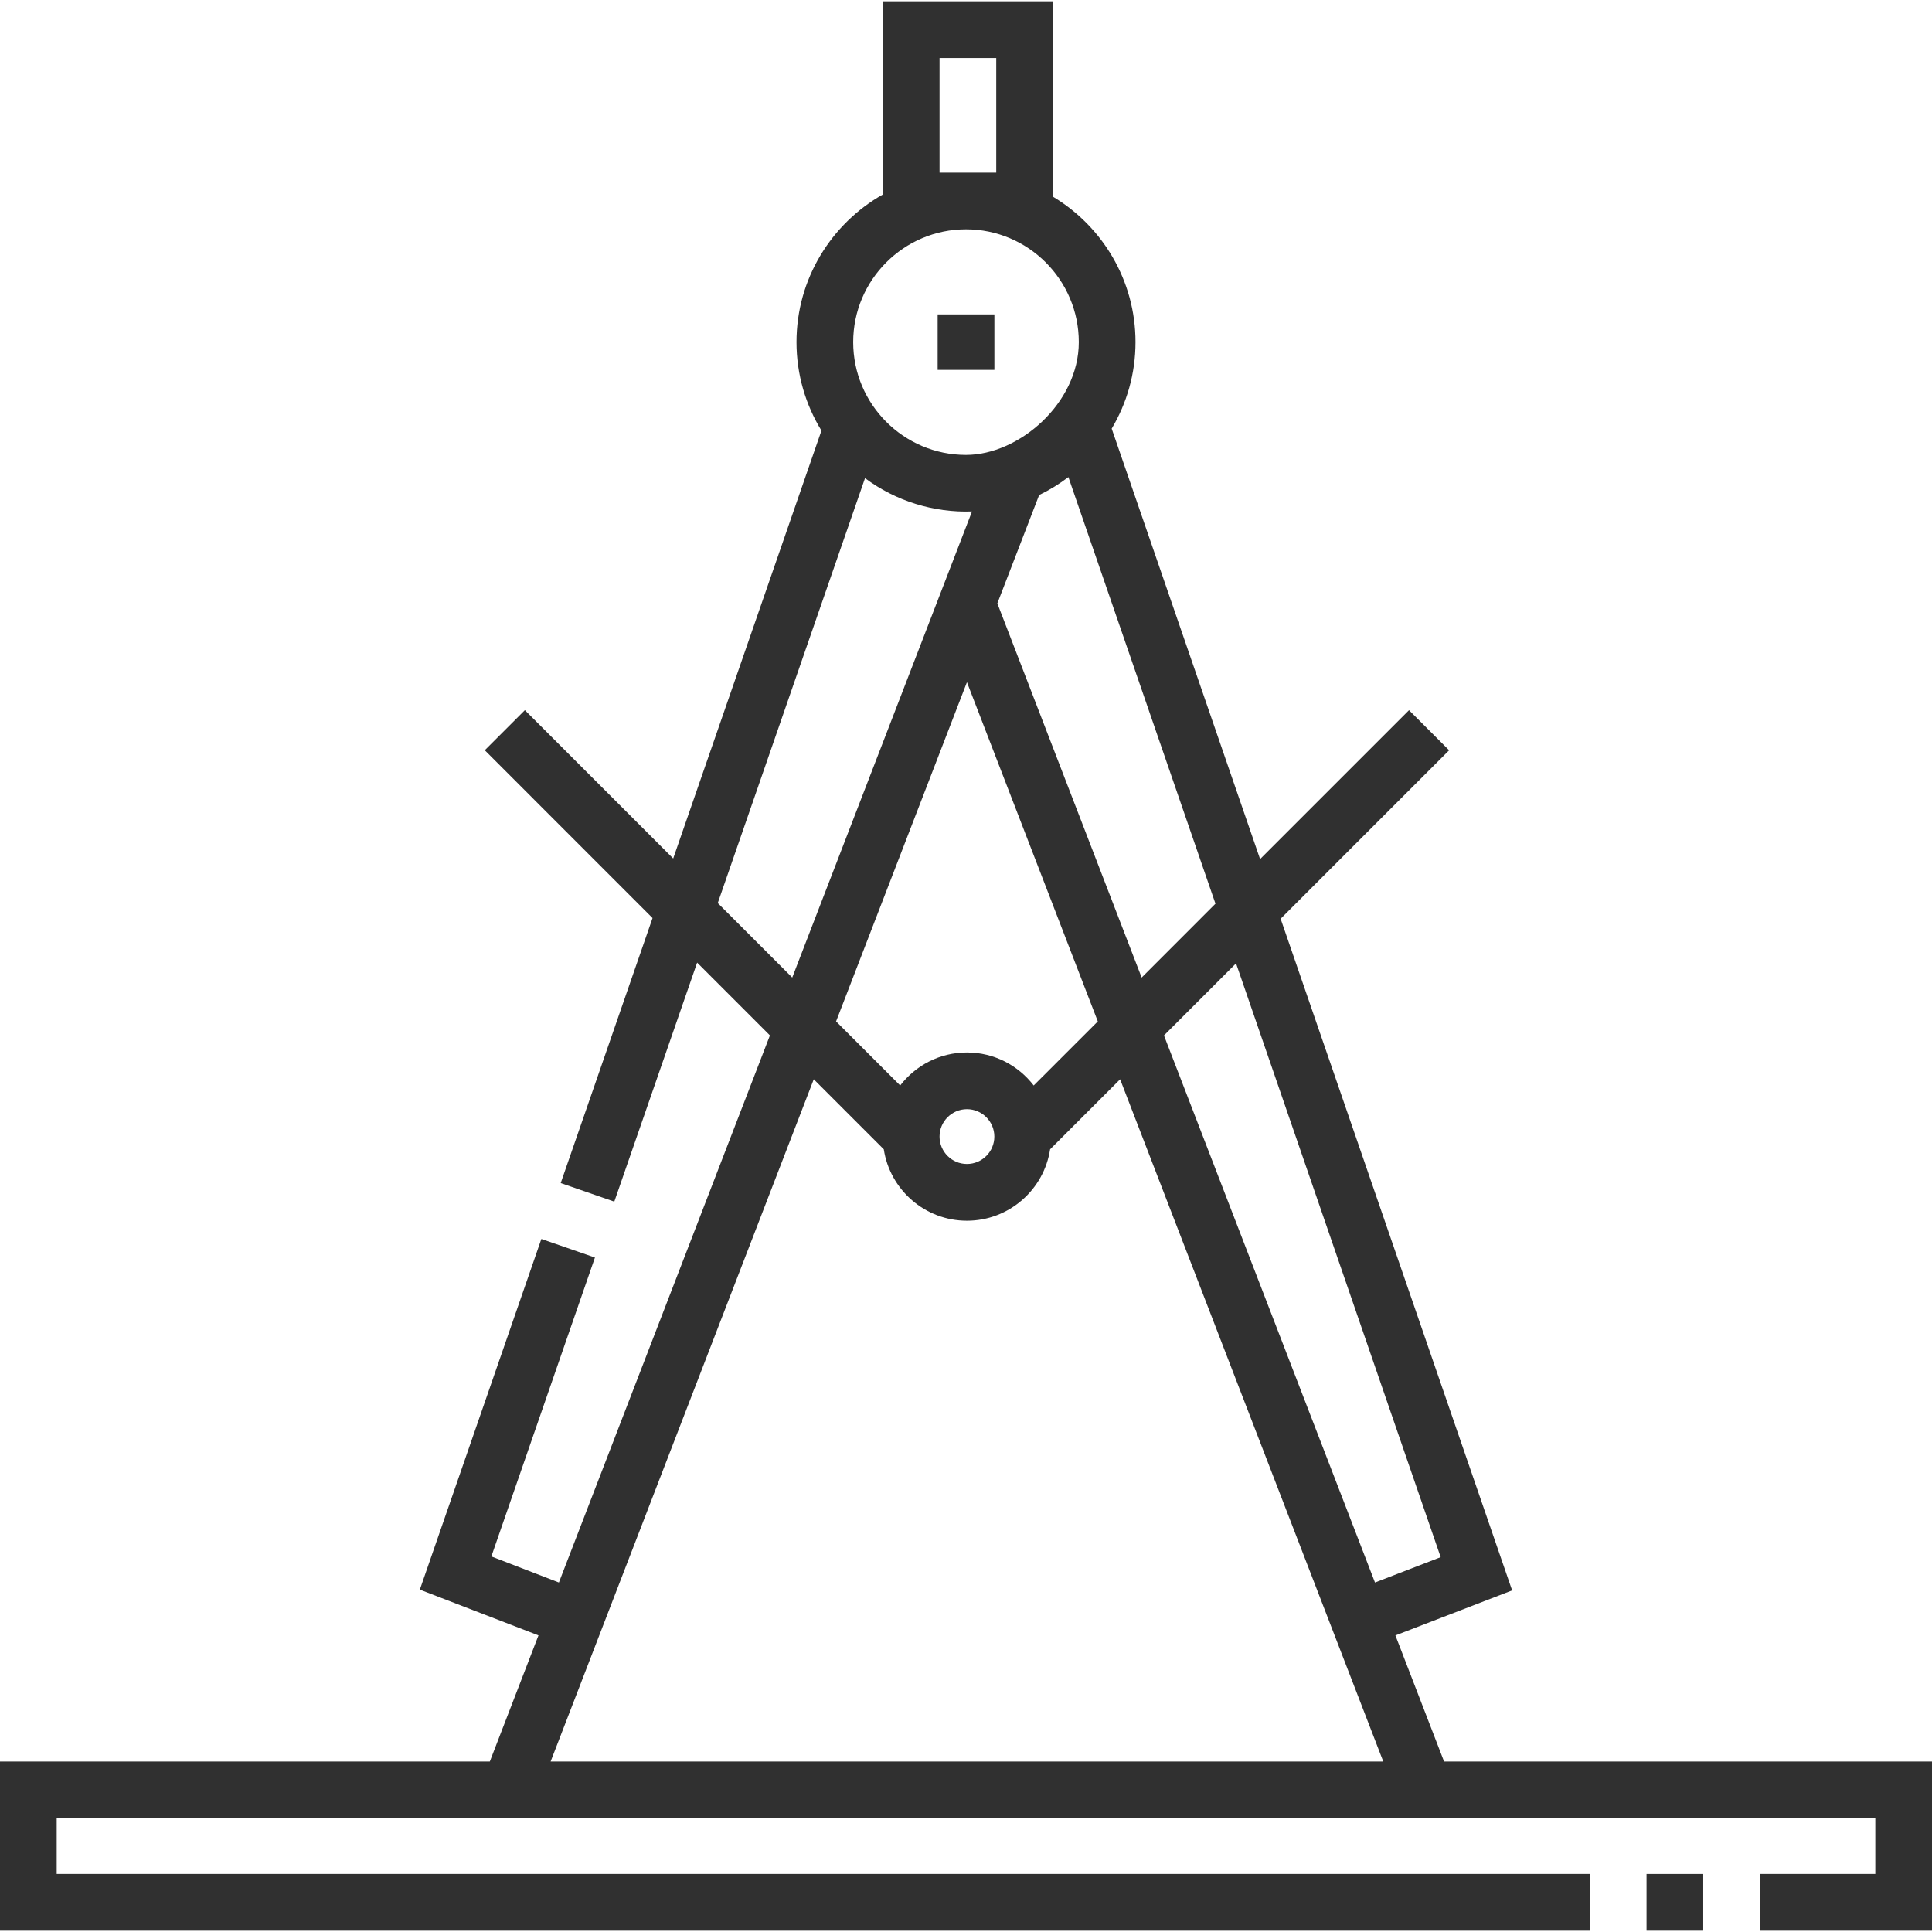 <svg width="49" height="49" viewBox="0 0 49 49" fill="none" xmlns="http://www.w3.org/2000/svg">
<path d="M36.625 44.676L35.391 41.478L38.351 40.336L32.48 23.302L36.753 19.029L35.736 18.012L31.959 21.789L28.195 10.871C28.578 10.228 28.799 9.478 28.799 8.677C28.799 7.112 27.959 5.741 26.706 4.989V0.033H22.39V4.933C21.085 5.672 20.201 7.073 20.201 8.677C20.201 9.499 20.433 10.267 20.834 10.921L17.074 21.773L13.312 18.011L12.295 19.028L16.55 23.284L14.221 30.005L15.58 30.476L17.681 24.414L19.527 26.26L14.175 40.136L12.462 39.475L15.089 31.894L13.73 31.423L10.648 40.317L13.657 41.477L12.423 44.676H0V48.967H40.322V47.528H1.438V46.114H47.562V47.528H44.637V48.967H49V44.676H36.625V44.676ZM36.539 39.493L34.873 40.136L29.521 26.261L31.349 24.433L36.539 39.493ZM28.955 24.793L25.295 15.303L26.355 12.555C26.618 12.428 26.867 12.275 27.097 12.1L30.827 22.92L28.955 24.793ZM26.217 27.53C25.827 27.022 25.213 26.693 24.524 26.693C23.835 26.693 23.221 27.022 22.831 27.53L21.205 25.905L24.524 17.302L27.843 25.905L26.217 27.53ZM25.219 28.826C25.219 29.21 24.907 29.521 24.524 29.521C24.141 29.521 23.829 29.21 23.829 28.826C23.829 28.443 24.141 28.131 24.524 28.131C24.907 28.131 25.219 28.443 25.219 28.826ZM23.829 4.378V1.471H25.267V4.378H23.829ZM24.5 5.816C26.077 5.816 27.361 7.1 27.361 8.677C27.361 10.227 25.843 11.538 24.5 11.538C22.923 11.538 21.639 10.255 21.639 8.677C21.639 7.1 22.923 5.816 24.5 5.816ZM18.204 22.904L21.939 12.127C22.718 12.708 23.681 13.006 24.652 12.972L20.093 24.793L18.204 22.904ZM20.639 27.373L22.415 29.149C22.571 30.173 23.457 30.96 24.524 30.96C25.591 30.96 26.477 30.173 26.633 29.149L28.409 27.373L35.083 44.676H13.965L20.639 27.373Z" fill="#303030"/>
<path d="M41.76 47.528H43.198V48.967H41.76V47.528Z" fill="#303030"/>
<path d="M23.781 7.974H25.22V9.381H23.781V7.974Z" fill="#303030"/>
</svg>
